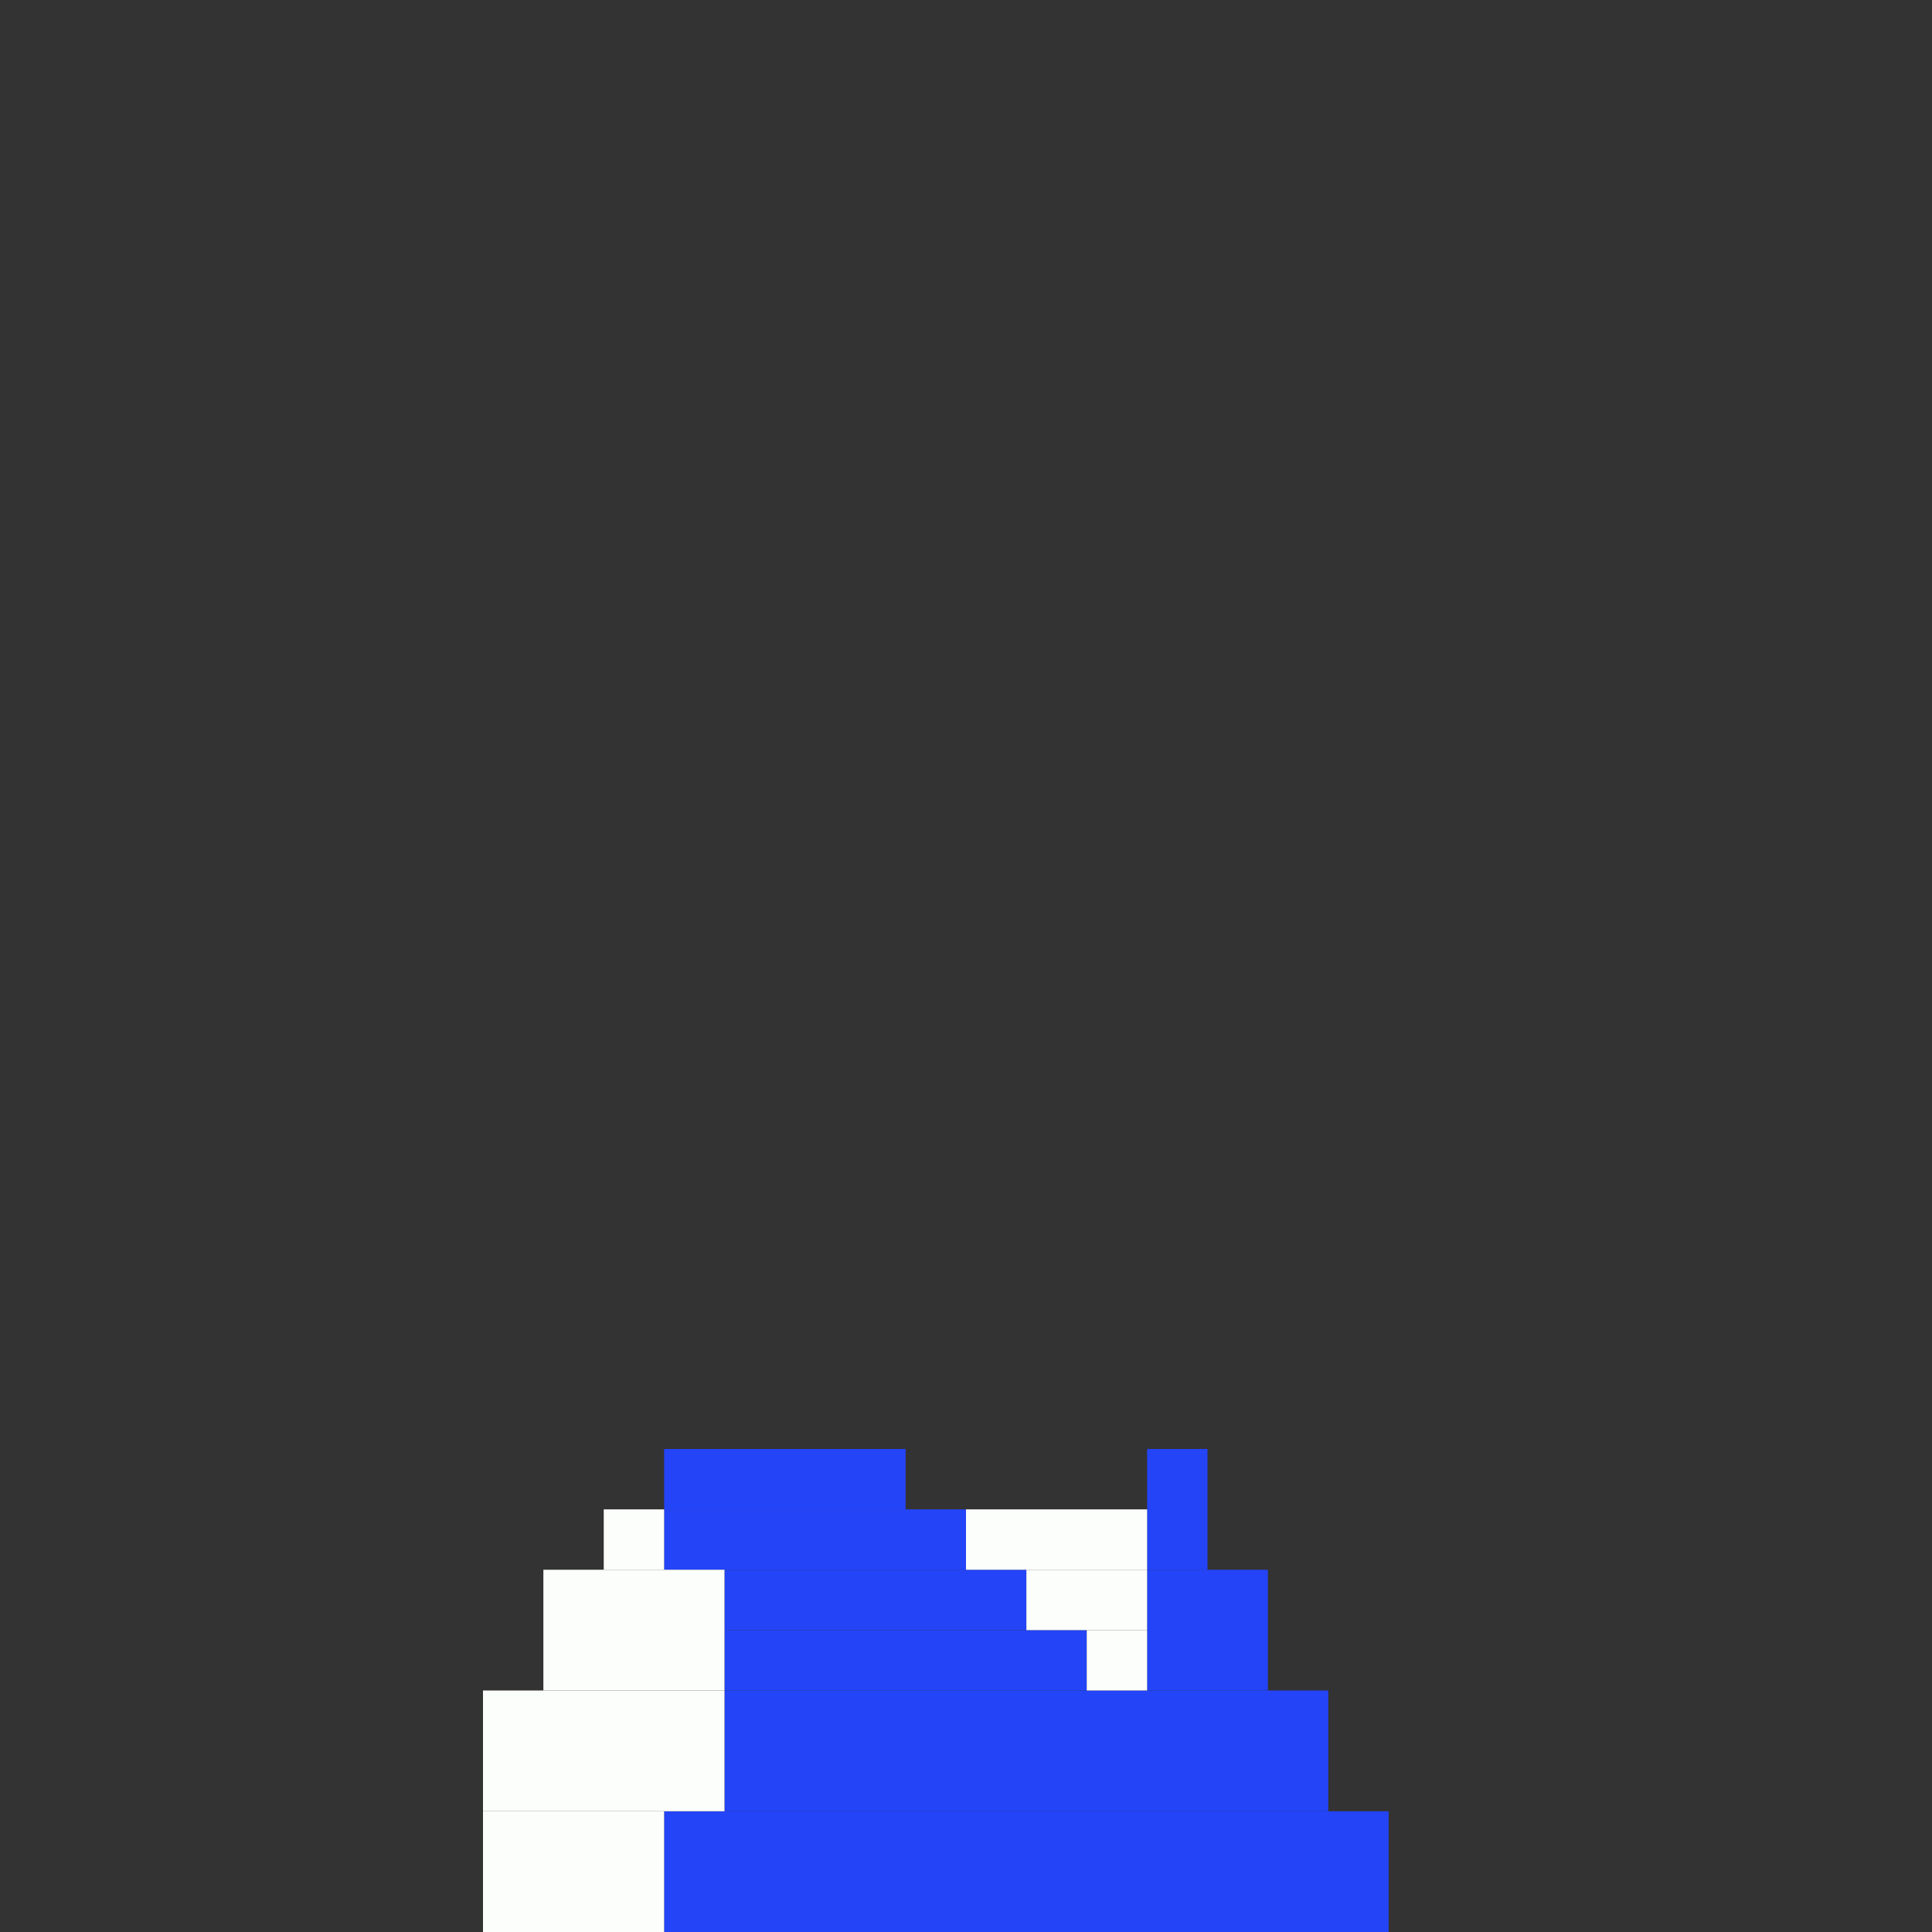 <svg xmlns='http://www.w3.org/2000/svg' viewBox='0 0 32 32'>
<rect x="0" y="0" width="32" height="32" fill="#333333" stroke="none"/>
<rect x='11' y='24' width='4' height='1' fill= '#2444f8'/>
<rect x='11' y='25' width='5' height='1' fill= '#2444f8'/>
<rect x='11' y='30' width='12' height='2' fill= '#2444f8'/>
<rect x='12' y='26' width='5' height='1' fill= '#2444f8'/>
<rect x='12' y='27' width='6' height='1' fill= '#2444f8'/>
<rect x='12' y='28' width='10' height='2' fill= '#2444f8'/>
<rect x='19' y='24' width='1' height='2' fill= '#2444f8'/>
<rect x='19' y='26' width='2' height='2' fill= '#2444f8'/>
<rect x='8' y='28' width='4' height='2' fill= '#fcfefb'/>
<rect x='8' y='30' width='3' height='2' fill= '#fcfefb'/>
<rect x='9' y='26' width='3' height='2' fill= '#fcfefb'/>
<rect x='10' y='25' width='1' height='1' fill= '#fcfefb'/>
<rect x='16' y='25' width='3' height='1' fill= '#fcfefb'/>
<rect x='17' y='26' width='2' height='1' fill= '#fcfefb'/>
<rect x='18' y='27' width='1' height='1' fill= '#fcfefb'/>
</svg>
